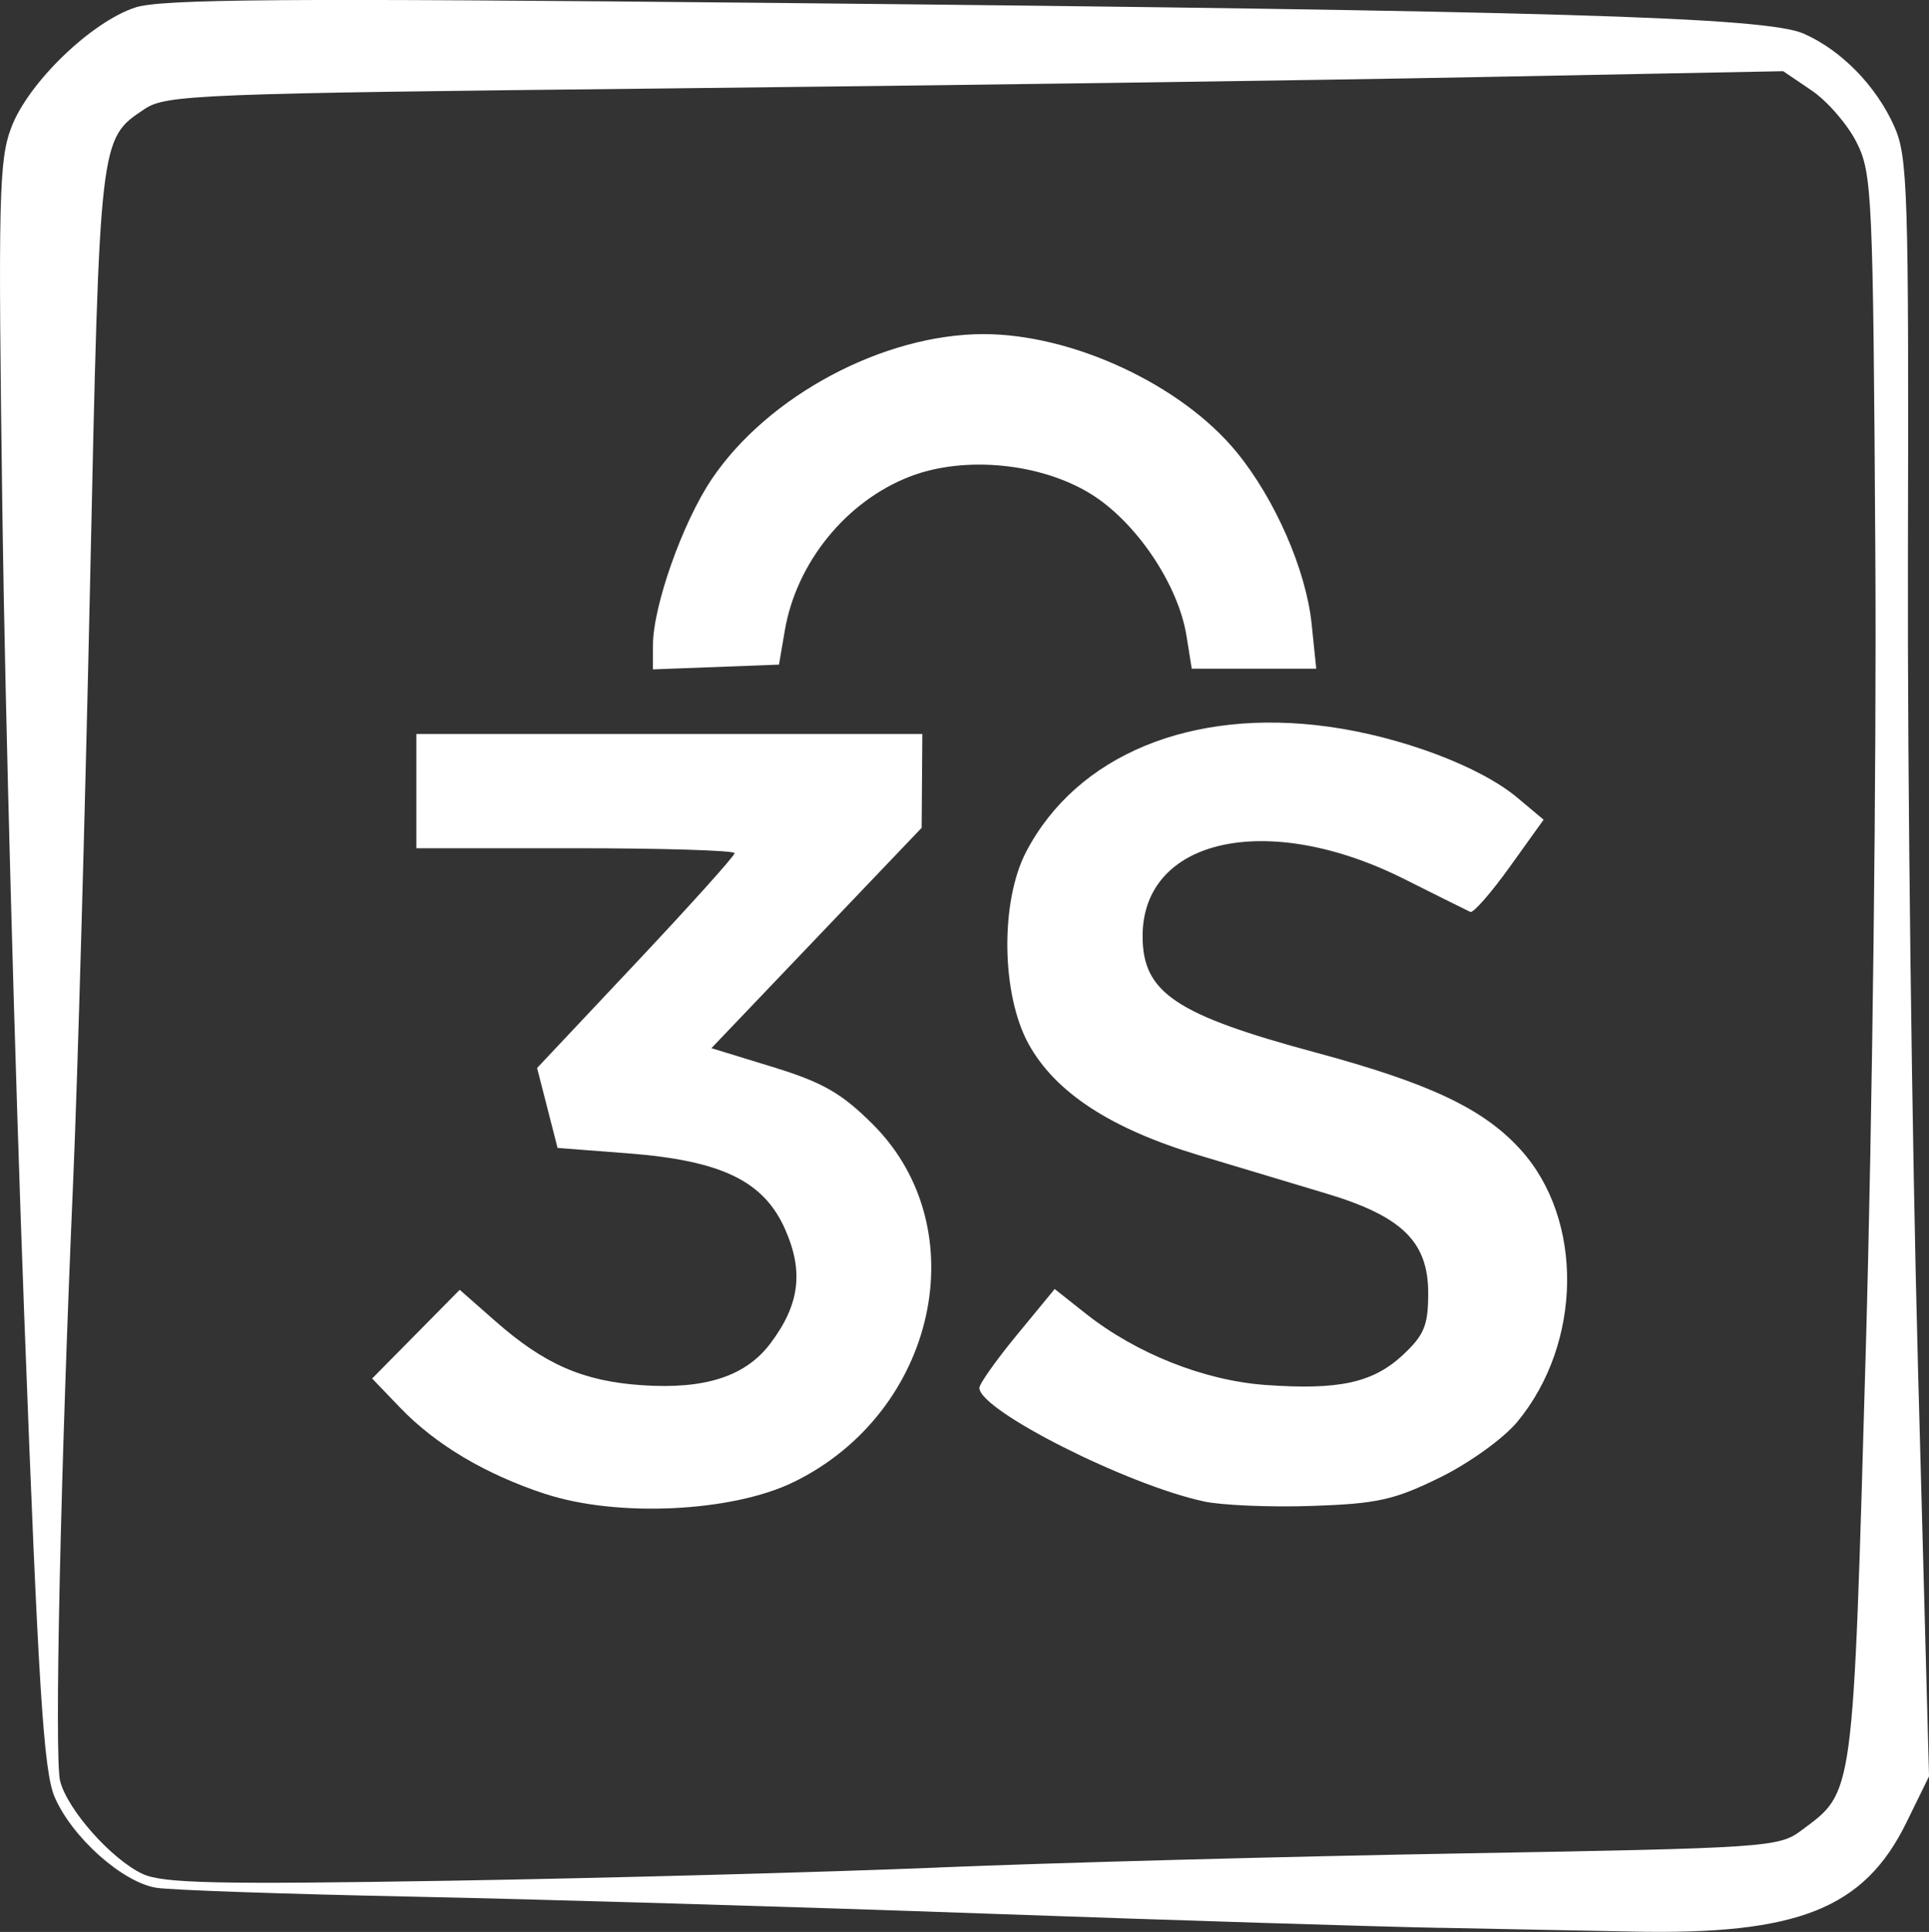<?xml version="1.0" encoding="UTF-8" standalone="no"?>
<!-- Created with Inkscape (http://www.inkscape.org/) -->

<svg
   width="62.54mm"
   height="62.638mm"
   viewBox="0 0 62.54 62.638"
   version="1.1"
   id="svg5"
   xml:space="preserve"
   xmlns:inkscape="http://www.inkscape.org/namespaces/inkscape"
   xmlns:sodipodi="http://sodipodi.sourceforge.net/DTD/sodipodi-0.dtd"
   xmlns="http://www.w3.org/2000/svg"
   xmlns:svg="http://www.w3.org/2000/svg"><rect x="0" y="0" width="62.54" height="62.638" fill="#333333" stroke="none"/><sodipodi:namedview
     id="namedview7"
     pagecolor="#ffffff"
     bordercolor="#000000"
     borderopacity="0.25"
     inkscape:showpageshadow="2"
     inkscape:pageopacity="0.0"
     inkscape:pagecheckerboard="0"
     inkscape:deskcolor="#d1d1d1"
     inkscape:document-units="mm"
     showgrid="false" /><defs
     id="defs2" /><g
     inkscape:label="Calque 1"
     inkscape:groupmode="layer"
     id="layer1"
     transform="translate(-63.553,-57.409)"><path
       style="fill:#ffffff;fill-opacity:1;stroke-width:0.265"
       d="m 110.254,119.915 c -2.037,-0.038 -8.705,-0.247 -14.817,-0.465 -6.112,-0.218 -14.446,-0.464 -18.521,-0.547 -4.075,-0.083 -7.802,-0.212 -8.284,-0.286 -1.099,-0.169 -2.736,-1.625 -3.306,-2.94 -0.359,-0.829 -0.529,-3.511 -0.985,-15.554 -0.303,-8.004 -0.622,-19.696 -0.709,-25.983 -0.143,-10.362 -0.116,-11.541 0.292,-12.609 0.552,-1.445 2.58,-3.406 4.012,-3.878 0.841,-0.278 4.841,-0.307 20.623,-0.15 25.314,0.252 32.249,0.458 33.47,0.996 1.224,0.539 2.348,1.69 2.936,3.003 0.44,0.984 0.474,2.069 0.445,14.023 -0.018,7.126 0.129,18.924 0.326,26.217 l 0.358,13.26 -0.73,1.491 c -1.37,2.8 -3.517,3.655 -8.892,3.542 -1.382,-0.029 -4.18,-0.084 -6.218,-0.122 z m -16.272,-1.958 c 3.711,-0.153 11.352,-0.358 16.981,-0.456 9.845,-0.172 10.262,-0.2 10.98,-0.736 1.732,-1.292 1.68,-0.904 2.102,-15.645 0.212,-7.387 0.351,-18.968 0.308,-25.734 -0.073,-11.691 -0.103,-12.356 -0.606,-13.358 -0.291,-0.58 -0.946,-1.337 -1.455,-1.683 l -0.926,-0.628 -9.922,0.192 c -5.457,0.106 -17.244,0.27 -26.194,0.366 -15.314,0.164 -16.316,0.203 -17.013,0.671 -1.463,0.98 -1.45,0.868 -1.764,15.386 -0.16,7.411 -0.406,16.094 -0.545,19.296 -0.413,9.485 -0.616,18.768 -0.426,19.525 0.233,0.928 1.673,2.549 2.678,3.015 0.656,0.304 2.424,0.343 9.927,0.219 5.02,-0.083 12.164,-0.276 15.875,-0.428 z M 81.229,105.846 c -1.938,-0.639 -3.547,-1.594 -4.697,-2.791 l -0.914,-0.951 1.42,-1.438 1.42,-1.438 1.155,1.016 c 1.591,1.4 2.845,1.948 4.754,2.077 2.053,0.139 3.364,-0.289 4.167,-1.359 0.943,-1.256 1.08,-2.325 0.473,-3.697 -0.694,-1.569 -2.062,-2.229 -5.107,-2.463 l -2.27,-0.174 -0.332,-1.296 -0.332,-1.296 3.202,-3.403 c 1.761,-1.872 3.202,-3.475 3.202,-3.562 0,-0.088 -2.322,-0.16 -5.159,-0.16 h -5.159 v -1.852 -1.852 h 8.202 8.202 l -0.011,1.521 -0.011,1.521 -3.408,3.572 -3.408,3.572 1.994,0.612 c 1.617,0.497 2.229,0.848 3.241,1.859 3.377,3.377 2.06,9.333 -2.564,11.595 -1.994,0.976 -5.724,1.154 -8.057,0.386 z m 21.352,0.242 c -2.502,-0.541 -7.276,-2.955 -7.276,-3.679 0,-0.132 0.55,-0.908 1.221,-1.723 l 1.221,-1.484 1.005,0.796 c 1.636,1.296 3.845,2.173 5.831,2.315 2.389,0.171 3.487,-0.071 4.461,-0.98 0.683,-0.638 0.813,-0.956 0.813,-1.996 0,-1.667 -0.846,-2.494 -3.307,-3.232 -1.019,-0.306 -2.879,-0.865 -4.135,-1.243 -2.85,-0.858 -4.643,-2.029 -5.512,-3.6 -0.887,-1.604 -0.927,-4.617 -0.081,-6.236 1.639,-3.137 5.36,-4.674 9.818,-4.054 2.342,0.326 4.9,1.288 6.103,2.297 l 0.855,0.717 -1.101,1.535 c -0.606,0.844 -1.18,1.499 -1.275,1.455 -0.096,-0.044 -1.067,-0.527 -2.158,-1.074 -4.412,-2.21 -8.467,-1.319 -8.467,1.861 0,1.828 1.067,2.546 5.6,3.768 3.716,1.002 5.46,1.828 6.662,3.16 2.044,2.263 1.996,6.259 -0.108,8.811 -0.444,0.539 -1.552,1.338 -2.507,1.808 -1.483,0.73 -2.039,0.854 -4.158,0.925 -1.345,0.046 -2.922,-0.02 -3.504,-0.146 z M 84.722,78.331 c 0,-1.265 0.958,-3.977 1.902,-5.381 1.819,-2.707 5.568,-4.708 8.818,-4.708 2.887,0 6.417,1.645 8.201,3.823 1.247,1.522 2.254,3.826 2.434,5.569 l 0.15,1.456 h -2.018 -2.018 l -0.17,-1.061 c -0.267,-1.671 -1.635,-3.7 -3.106,-4.607 -1.625,-1.002 -4.082,-1.242 -5.841,-0.57 -2.074,0.792 -3.7,2.788 -4.077,5.002 l -0.188,1.104 -2.044,0.077 -2.044,0.077 z"
       id="path4788" /></g></svg>
